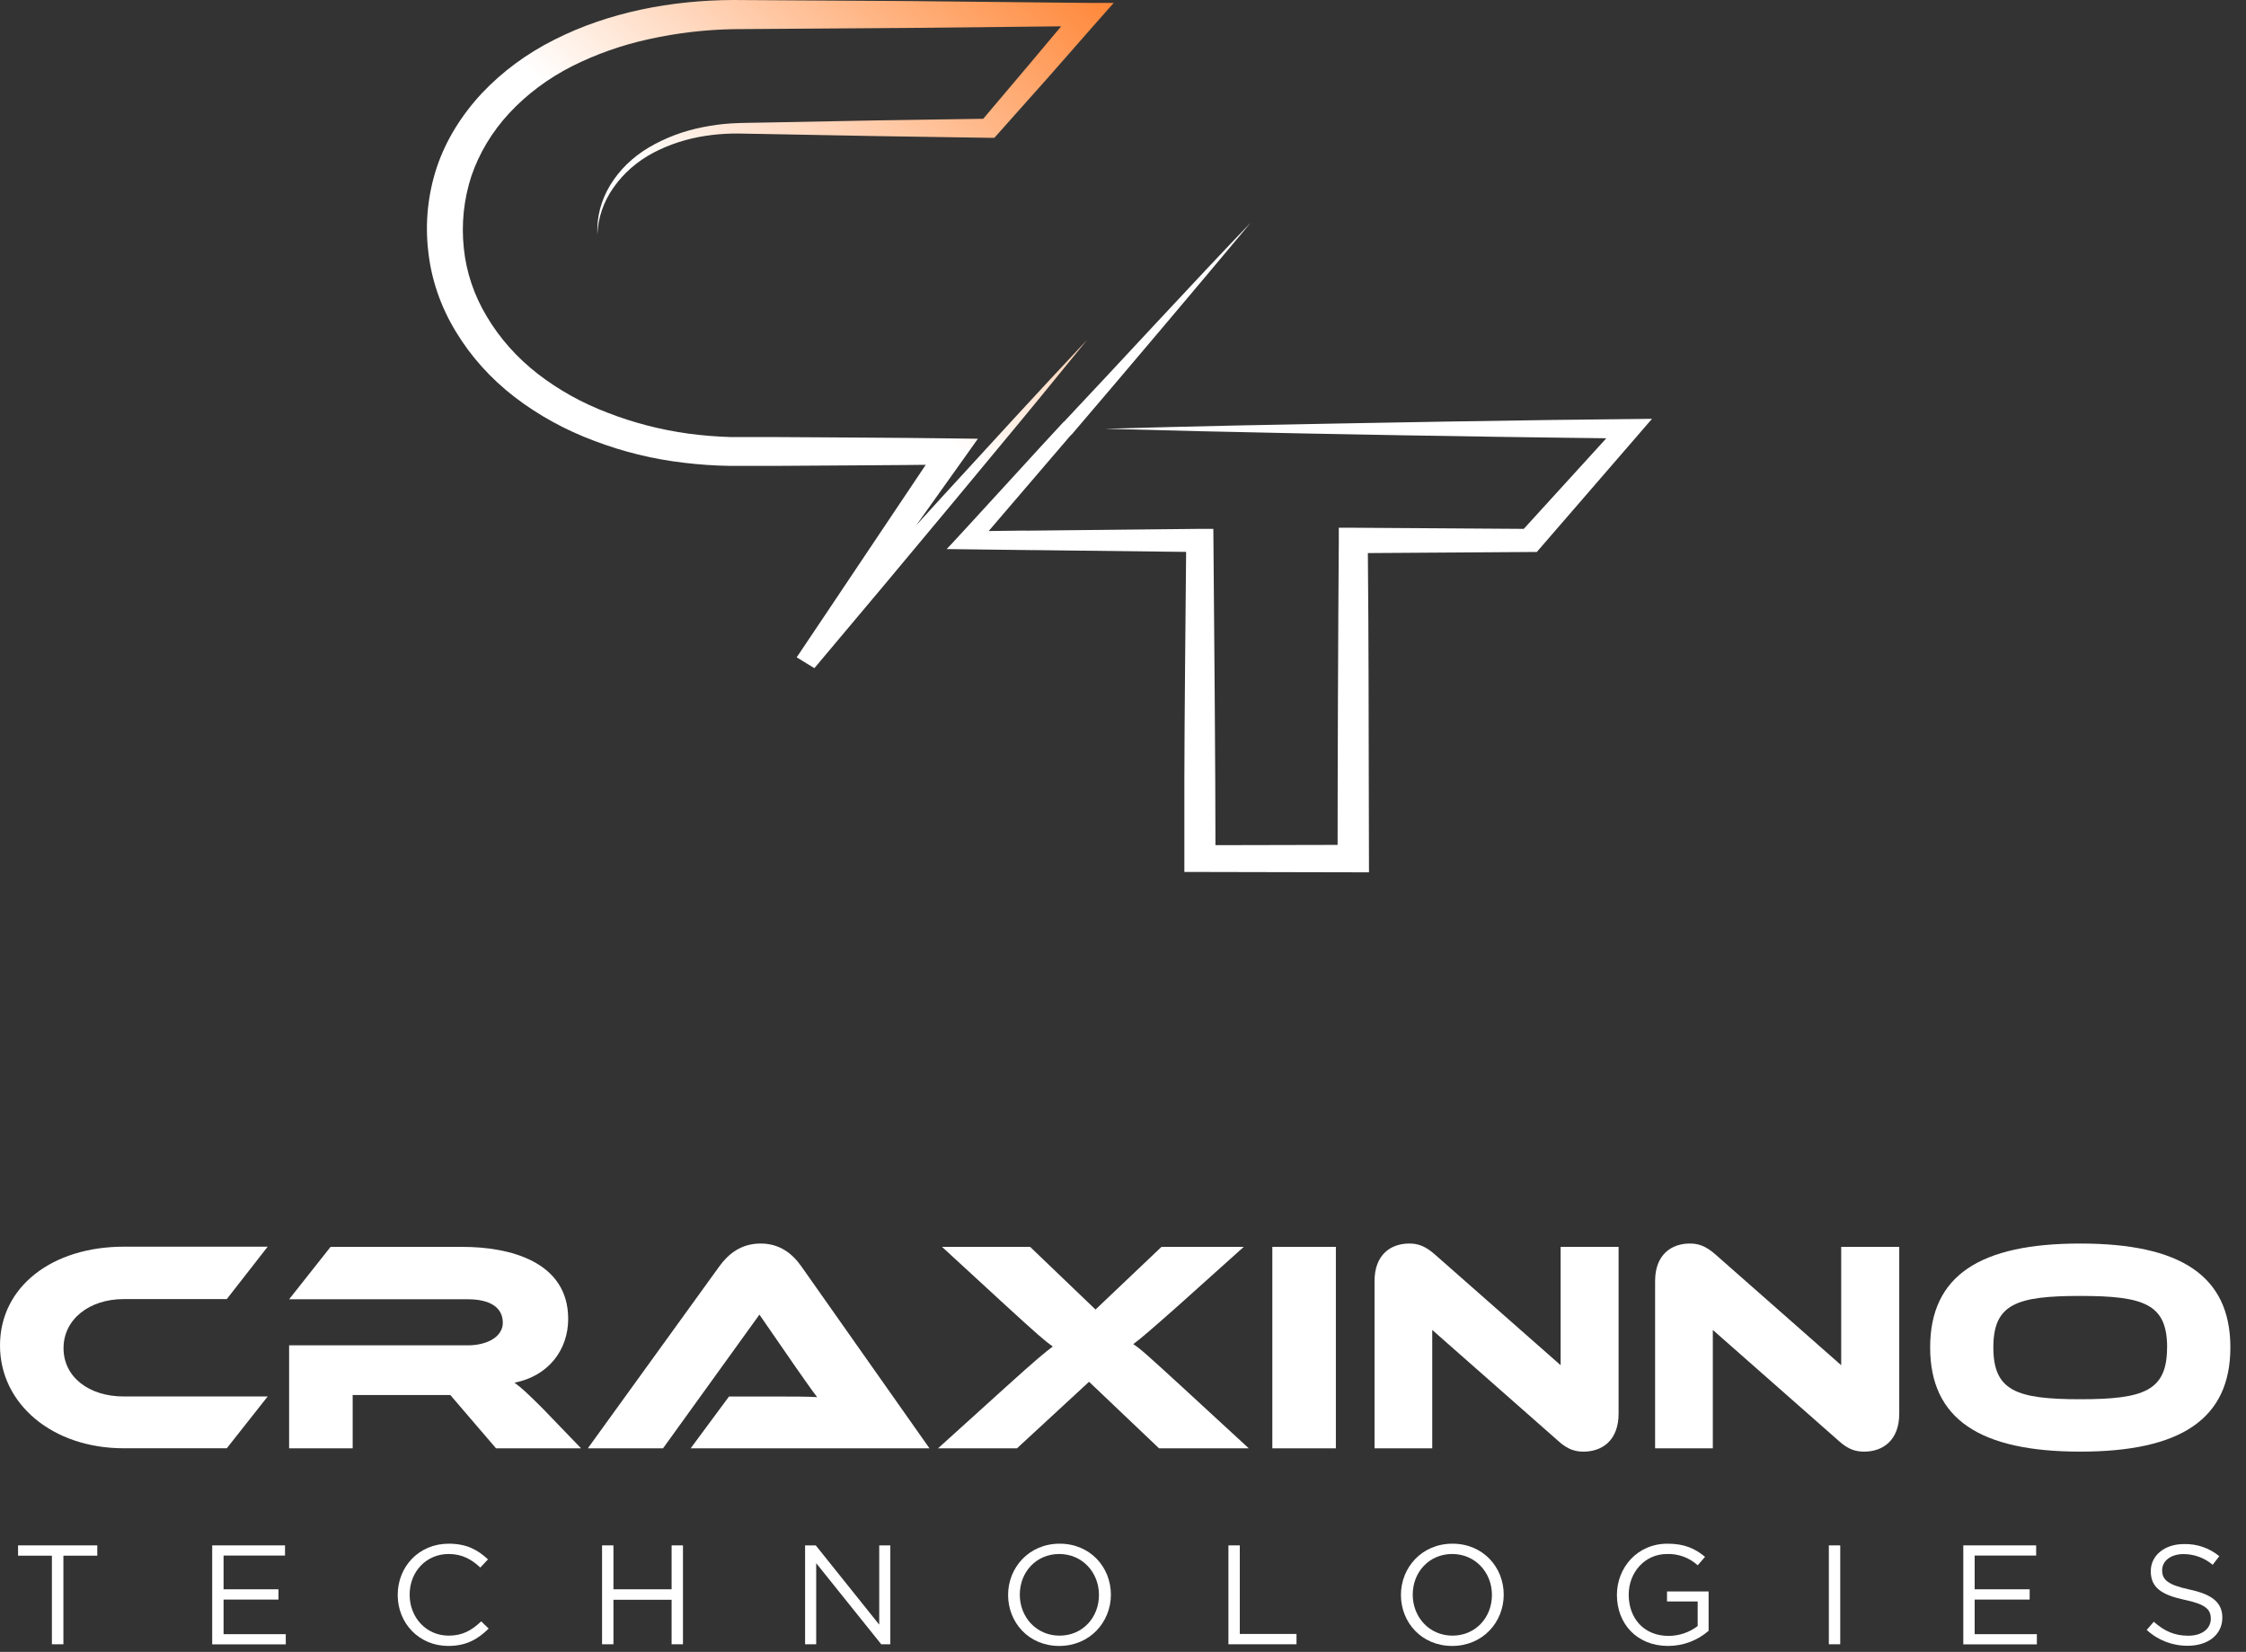 <svg width="121" height="89" viewBox="0 0 121 89" fill="none" xmlns="http://www.w3.org/2000/svg">
<rect x="0" y="0" width="121" height="89" fill="#333333" stroke="none"/>
<path d="M32.183 12.64C32.139 11.717 32.374 10.802 32.866 9.988C33.363 9.163 34.083 8.46 34.962 7.942C35.842 7.424 36.824 7.054 37.856 6.853C38.37 6.748 38.893 6.679 39.419 6.647C39.952 6.616 40.443 6.619 40.972 6.607L47.116 6.489L53.259 6.395L52.805 6.595L55.426 3.496L58.02 0.403L58.577 1.404L49.037 1.504L39.504 1.571C37.979 1.6 36.463 1.778 34.982 2.104C33.52 2.42 32.114 2.915 30.804 3.575C29.521 4.228 28.381 5.081 27.439 6.093C26.509 7.096 25.813 8.254 25.391 9.498C24.984 10.757 24.848 12.072 24.988 13.375C25.119 14.67 25.544 15.928 26.238 17.074C26.929 18.235 27.855 19.274 28.968 20.14C30.095 21.012 31.37 21.721 32.746 22.241C34.132 22.781 35.592 23.158 37.088 23.363C37.84 23.463 38.598 23.525 39.358 23.548H39.931H40.528H41.719C44.901 23.572 48.081 23.578 51.276 23.621L52.682 23.639L51.945 24.677L47.918 30.325L45.914 33.143L43.897 35.955L42.945 35.37L46.829 31.082L50.723 26.805L54.635 22.54C55.938 21.117 57.259 19.707 58.573 18.303H58.553V18.282V18.303H58.573C57.358 19.786 56.157 21.275 54.932 22.752L51.263 27.174L47.576 31.593L43.873 36L42.921 35.416L44.846 32.547L46.764 29.683L50.593 23.969L51.276 25.028C48.095 25.07 44.914 25.076 41.719 25.101H40.528H39.931C39.723 25.101 39.518 25.101 39.31 25.101C38.48 25.088 37.651 25.031 36.828 24.931C35.17 24.736 33.549 24.338 32.013 23.751C30.453 23.17 29.006 22.374 27.726 21.393C26.436 20.399 25.363 19.204 24.558 17.867C23.739 16.524 23.233 15.049 23.07 13.53C22.894 12.013 23.05 10.48 23.531 9.017C23.778 8.281 24.112 7.571 24.528 6.898C24.939 6.231 25.421 5.6 25.968 5.015C27.063 3.856 28.385 2.881 29.869 2.137C32.818 0.645 36.183 0.018 39.47 0L49.027 0.058L58.566 0.157H60L59.126 1.144L56.45 4.192L53.754 7.219L53.57 7.425H53.297L47.153 7.331L41.01 7.216C40.498 7.216 39.986 7.189 39.484 7.195C38.985 7.204 38.487 7.246 37.996 7.322C37.008 7.471 36.06 7.778 35.197 8.23C34.331 8.689 33.6 9.325 33.067 10.085C32.519 10.851 32.214 11.733 32.183 12.64Z" fill="url(#paint0_linear_328_3627)"/>
<path d="M67.376 12C64.691 15.222 60.479 20.204 57.719 23.431H57.496L57.818 23.294L52.584 29.405L52.135 28.625L55.294 28.586L54.779 28.839L54.947 28.592H55.29L64.657 28.494H65.367C65.411 33.606 65.48 41.188 65.483 46.258L64.657 45.538L72.912 45.52L72.061 46.258C72.061 41.384 72.089 33.934 72.126 29.119V28.434H72.905L82.432 28.497L81.87 28.738L87.296 22.782L87.776 23.628C85.423 23.607 83.07 23.565 80.718 23.536C74.143 23.437 66.066 23.288 59.533 23.101C61.886 23.038 64.242 22.973 66.594 22.925C73.618 22.785 82.028 22.627 89 22.565L88.259 23.422L82.998 29.503L82.792 29.741H82.432L72.905 29.804L73.687 29.122L73.718 33.407C73.738 36.572 73.738 43.769 73.752 47C72.617 47 64.959 46.982 63.806 46.979C63.806 46.666 63.806 42.423 63.806 41.977C63.806 39.276 63.882 31.921 63.906 29.122L64.622 29.744L55.308 29.634L55.822 29.384L55.637 29.64L51 29.583C51.134 29.476 56.813 23.235 57.173 22.869L57.304 22.726H57.509L57.187 22.866C60.071 19.808 64.482 15.008 67.376 12Z" fill="white"/>
<path d="M14.421 75.24L12.218 78.031H6.665C2.828 78.031 0 75.645 0 72.492C0 69.312 2.828 67.17 6.665 67.17H14.421L12.218 69.993H6.665C4.812 69.993 3.423 71.081 3.423 72.638C3.423 74.196 4.795 75.24 6.665 75.24H14.421Z" fill="white"/>
<path d="M31.305 78.034H26.723L24.26 75.162H19V78.034H15.576V72.485H25.201C26.26 72.485 27.088 72.014 27.088 71.269C27.088 70.426 26.376 70.003 25.201 70.003H15.576L17.809 67.18H24.921C27.435 67.18 30.61 67.959 30.61 71.058C30.61 72.745 29.534 74.141 27.718 74.498C28.098 74.768 28.513 75.163 29.273 75.925L31.305 78.034Z" fill="white"/>
<path d="M37.208 78.034L39.273 75.243H42.052C42.714 75.243 43.491 75.243 44.021 75.275C43.723 74.886 43.259 74.221 42.896 73.702L40.913 70.83L35.72 78.034H31.668L38.763 68.216C39.225 67.582 39.904 67 40.979 67C42.004 67 42.682 67.54 43.161 68.216L50.074 78.033L37.208 78.034Z" fill="white"/>
<path d="M67.006 67.179L63.517 70.31C61.979 71.673 61.466 72.112 61.053 72.42C61.449 72.674 61.947 73.133 63.737 74.773L67.277 78.034H62.442L58.671 74.448L54.788 78.034H50.535L54.14 74.773C55.826 73.248 56.303 72.858 56.716 72.55C56.303 72.258 55.872 71.885 54.136 70.294L50.75 67.179H55.496L59.019 70.556L62.574 67.179H67.006Z" fill="white"/>
<path d="M71.968 78.034H68.545V67.179H71.968V78.034Z" fill="white"/>
<path d="M83.94 77.629L77.16 71.656V78.034H74.051V69.026C74.051 67.581 74.944 67 75.921 67C76.334 67 76.747 67.097 77.297 67.584L84.077 73.556V67.178H87.199V76.168C87.199 77.613 86.306 78.212 85.313 78.212C84.883 78.212 84.47 78.115 83.94 77.629Z" fill="white"/>
<path d="M99.056 77.629L92.276 71.656V78.034H89.166V69.026C89.166 67.581 90.06 67 91.036 67C91.449 67 91.862 67.097 92.412 67.584L99.192 73.556V67.178H102.319V76.168C102.319 77.613 101.425 78.212 100.432 78.212C99.999 78.212 99.586 78.115 99.056 77.629Z" fill="white"/>
<path d="M120.158 72.598C120.158 76.477 117.447 78.212 112.072 78.212C106.697 78.212 103.984 76.477 103.984 72.598C103.984 68.72 106.68 67 112.066 67C117.452 67 120.158 68.72 120.158 72.598ZM116.751 72.598C116.751 70.261 115.512 69.823 112.07 69.823C108.628 69.823 107.389 70.261 107.389 72.598C107.389 74.935 108.628 75.389 112.07 75.389C115.512 75.389 116.747 74.935 116.747 72.598H116.751Z" fill="white"/>
<path d="M3.416 88.591H2.796V83.818H0.973V83.263H5.241V83.818H3.416V88.591Z" fill="white"/>
<path d="M15.355 83.811H12.044V85.629H15.002V86.183H12.044V88.047H15.396V88.596H11.432V83.263H15.355V83.811Z" fill="white"/>
<path d="M24.149 88.681C22.582 88.681 21.426 87.465 21.426 85.934C21.426 84.404 22.574 83.172 24.172 83.172C25.157 83.172 25.746 83.514 26.29 84.016L25.877 84.458C25.42 84.031 24.913 83.727 24.171 83.727C22.969 83.727 22.069 84.673 22.069 85.918C22.069 87.164 22.976 88.126 24.171 88.126C24.916 88.126 25.41 87.845 25.924 87.357L26.327 87.745C25.754 88.308 25.134 88.681 24.149 88.681Z" fill="white"/>
<path d="M33.048 86.193V88.591H32.435V83.263H33.048V85.629H36.182V83.263H36.794V88.591H36.182V86.193H33.048Z" fill="white"/>
<path d="M47.367 83.263H47.965V88.591H47.476L43.971 84.222V88.591H43.373V83.263H43.947L47.367 87.534V83.263Z" fill="white"/>
<path d="M57.064 88.681C55.412 88.681 54.31 87.41 54.31 85.934C54.31 84.459 55.435 83.172 57.088 83.172C58.74 83.172 59.848 84.442 59.848 85.918C59.848 87.395 58.716 88.681 57.064 88.681ZM57.064 83.727C55.825 83.727 54.94 84.701 54.94 85.918C54.94 87.135 55.839 88.126 57.081 88.126C58.323 88.126 59.205 87.152 59.205 85.934C59.205 84.717 58.306 83.727 57.064 83.727Z" fill="white"/>
<path d="M66.18 83.263H66.792V88.035H69.847V88.591H66.18V83.263Z" fill="white"/>
<path d="M78.234 88.681C76.582 88.681 75.473 87.41 75.473 85.934C75.473 84.459 76.597 83.172 78.25 83.172C79.902 83.172 81.011 84.442 81.011 85.918C81.011 87.395 79.887 88.681 78.234 88.681ZM78.234 83.727C76.995 83.727 76.109 84.701 76.109 85.918C76.109 87.135 77.009 88.126 78.25 88.126C79.49 88.126 80.376 87.152 80.376 85.934C80.376 84.717 79.475 83.727 78.234 83.727Z" fill="white"/>
<path d="M89.871 88.681C88.165 88.681 87.109 87.465 87.109 85.934C87.109 84.465 88.204 83.172 89.833 83.172C90.748 83.172 91.314 83.43 91.857 83.88L91.461 84.336C91.015 83.927 90.421 83.707 89.809 83.727C88.607 83.727 87.744 84.724 87.744 85.918C87.744 87.198 88.57 88.14 89.893 88.14C90.461 88.139 91.013 87.952 91.46 87.608V86.284H89.808V85.744H92.049V87.866C91.449 88.39 90.674 88.68 89.871 88.681Z" fill="white"/>
<path d="M99.14 83.263V88.591H98.527V83.263H99.14Z" fill="white"/>
<path d="M109.695 83.811H106.382V85.629H109.345V86.183H106.382V88.047H109.733V88.596H105.77V83.263H109.695V83.811Z" fill="white"/>
<path d="M117.956 85.642C119.166 85.901 119.725 86.335 119.725 87.156C119.725 88.078 118.948 88.671 117.87 88.671C117.046 88.68 116.251 88.374 115.652 87.818L116.032 87.377C116.598 87.879 117.142 88.13 117.894 88.13C118.623 88.13 119.104 87.758 119.104 87.217C119.104 86.715 118.829 86.434 117.693 86.197C116.444 85.927 115.87 85.535 115.87 84.652C115.87 83.801 116.622 83.192 117.653 83.192C118.349 83.172 119.029 83.405 119.561 83.845L119.205 84.31C118.77 83.938 118.214 83.733 117.638 83.732C116.933 83.732 116.483 84.112 116.483 84.599C116.483 85.102 116.762 85.385 117.956 85.642Z" fill="white"/>
<defs>
<linearGradient id="paint0_linear_328_3627" x1="30.497" y1="24.398" x2="55.874" y2="-4.221" gradientUnits="userSpaceOnUse">
<stop offset="0.37" stop-color="white"/>
<stop offset="1" stop-color="#FF8433"/>
</linearGradient>
</defs>
</svg>
